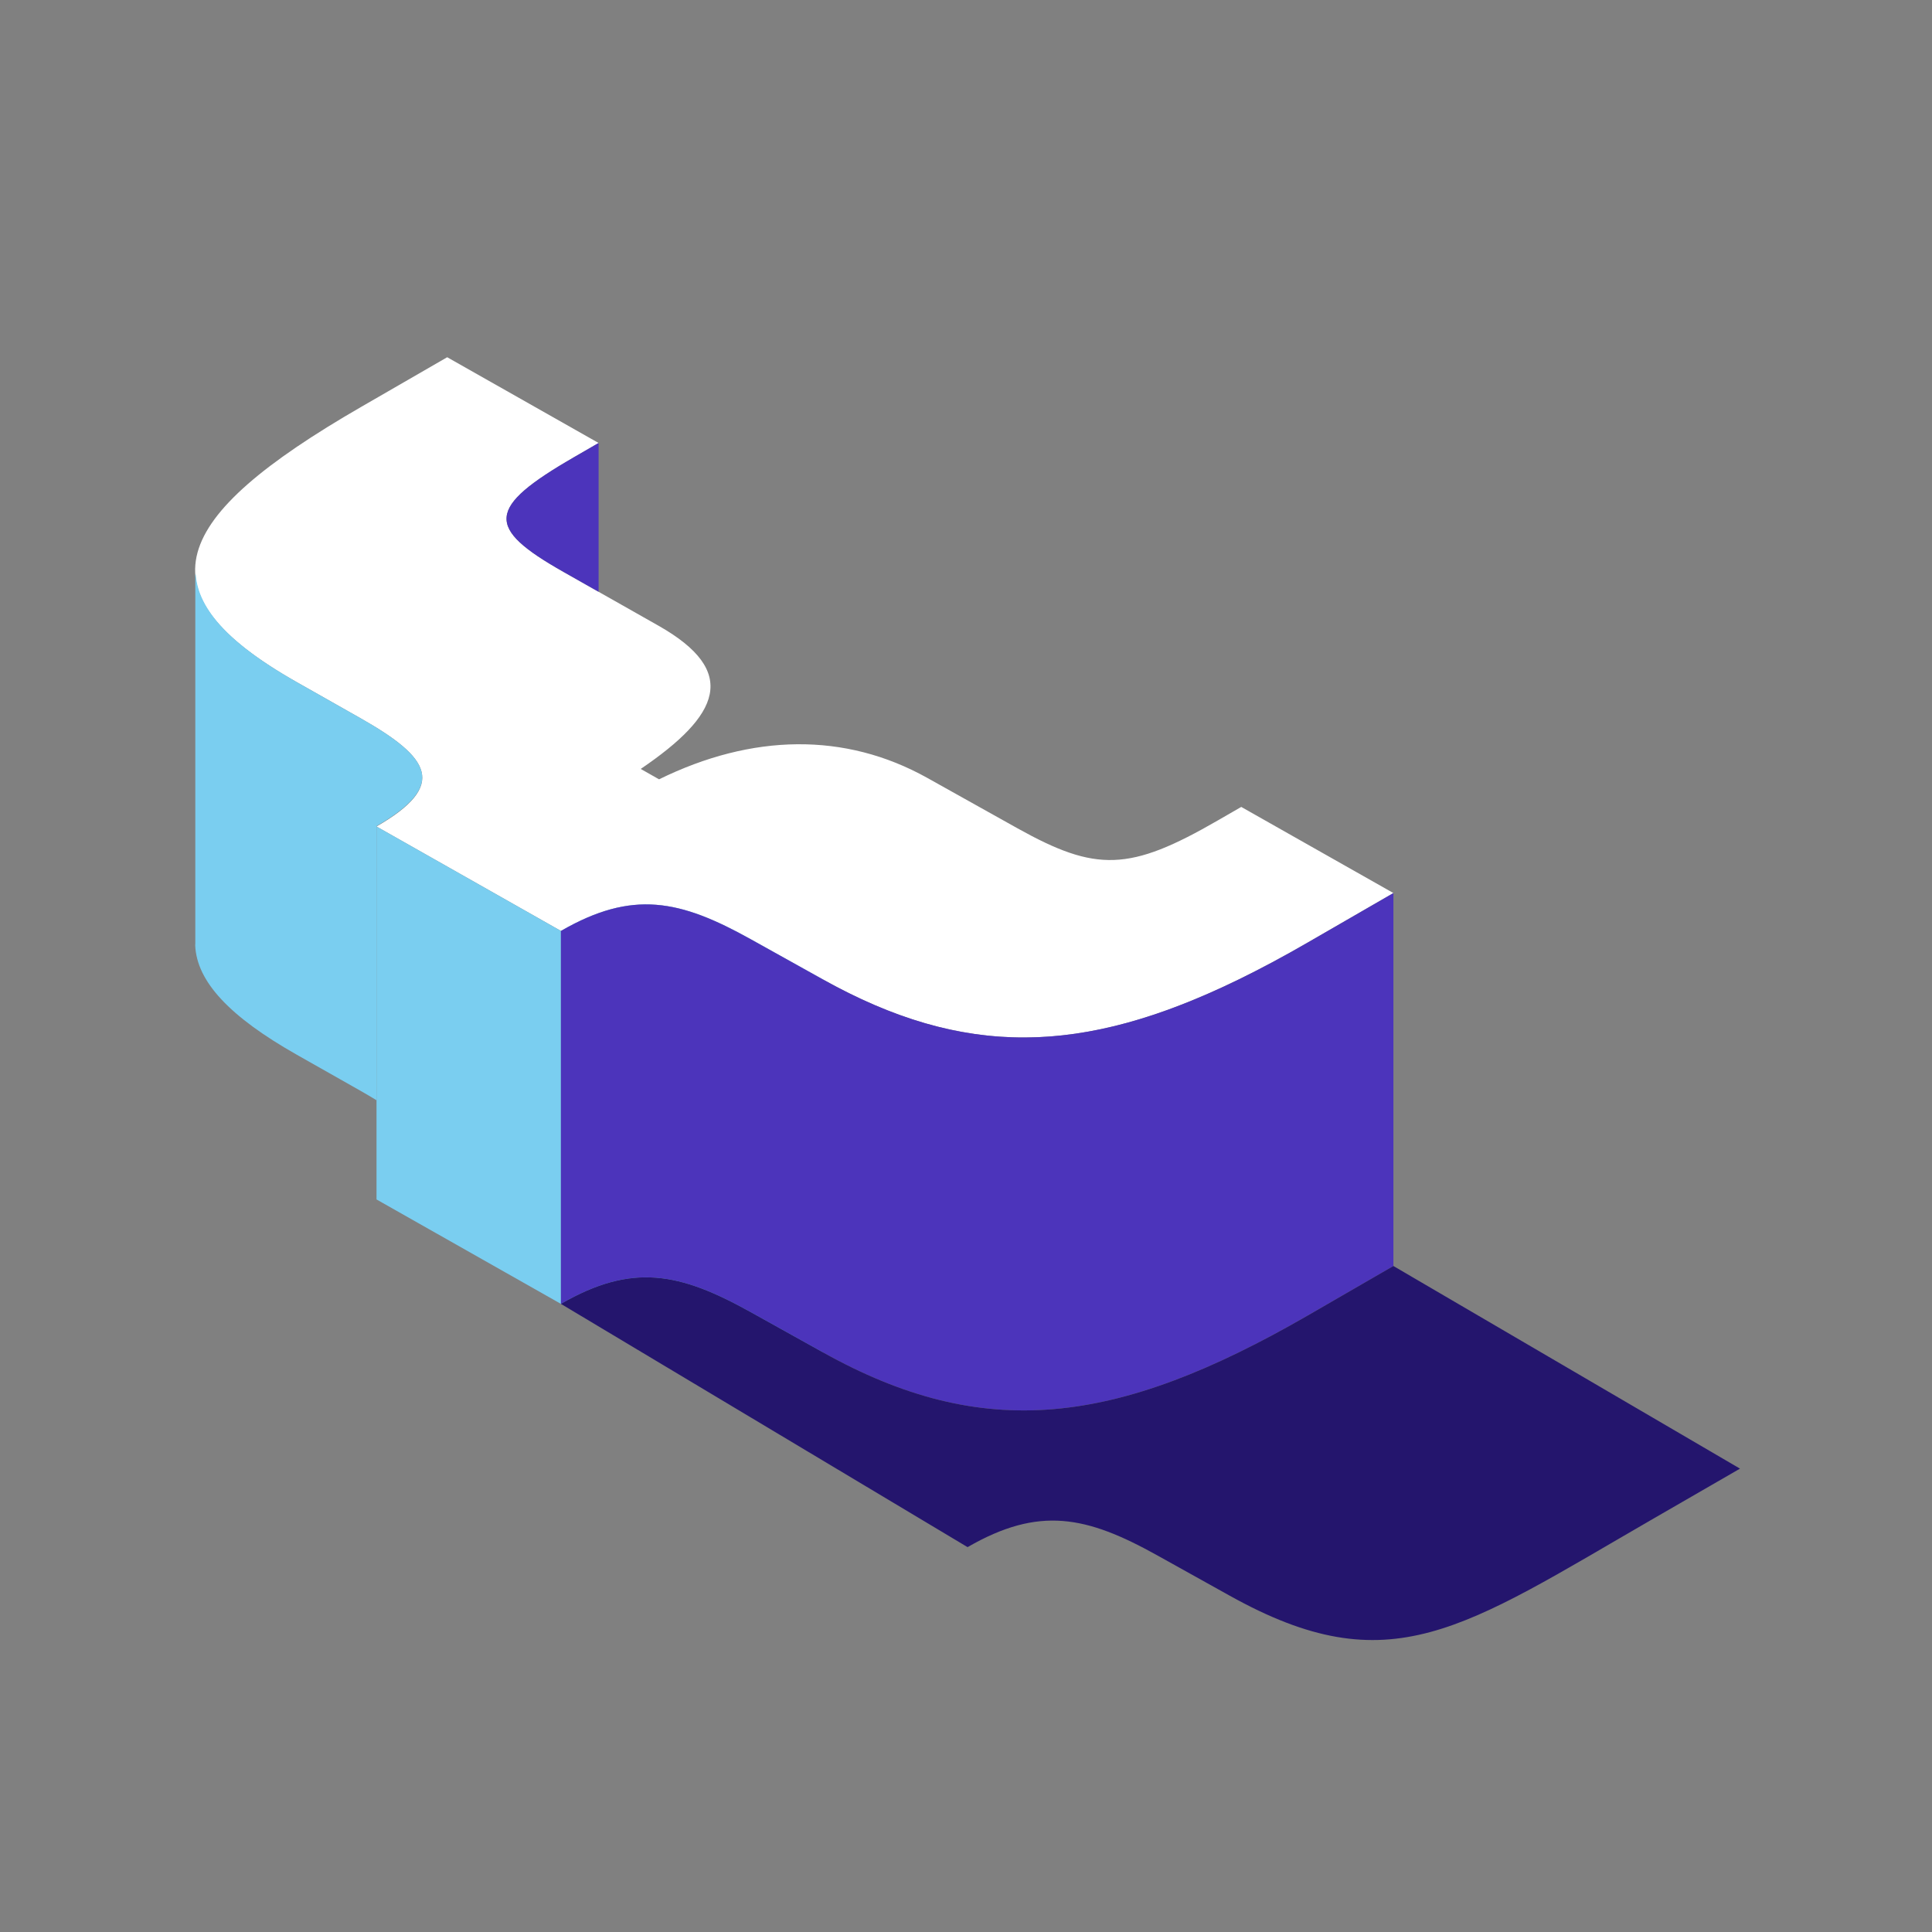 <?xml version="1.0" encoding="UTF-8"?>
<svg width="160px" height="160px" viewBox="0 0 160 160" version="1.1" xmlns="http://www.w3.org/2000/svg" xmlns:xlink="http://www.w3.org/1999/xlink">
    <rect x="0" y="0" width="160" height="160" fill="#808080" stroke="none"/>
    <title>Brand/Illustrations/Code-Bricks</title>
    <g id="Brand/Illustrations/Code-Bricks" stroke="none" stroke-width="1" fill="none" fill-rule="evenodd">
        <rect id="background" fill-opacity="0" fill="#FFFFFF" fill-rule="nonzero" x="0" y="0" width="160" height="160"></rect>
        <g id="icon" transform="translate(16.16, 29.585)">
            <path d="M30.294,78.397 C36.22,74.976 40.147,75.819 46.006,79.081 L51.99,82.413 L51.99,51.527 L46.006,48.195 C40.147,44.931 36.22,44.09 30.294,47.511 L30.294,78.397 Z" id="Fill-1" fill="#59D0F3"></path>
            <path d="M20.875,1.0658141e-14 L13.739,4.119 C-2.178,13.308 -4.676,19.494 8.403,26.899 L13.676,29.884 C19.487,33.175 20.947,35.442 15.021,38.863 L30.294,47.511 C36.22,44.09 40.147,44.931 46.008,48.195 L51.99,51.527 C65.302,58.954 76.234,57.658 92.151,48.465 L99.236,44.374 L86.636,37.241 L84.692,38.361 C77.381,42.585 74.625,42.647 68.101,39.01 L60.633,34.837 C53.813,31.031 46.121,31.175 38.42,34.955 L36.902,34.095 C43.435,29.655 45.107,26.046 38.364,22.228 L30.508,17.779 C24.035,14.112 24.11,12.474 31.421,8.251 L33.414,7.102 L20.875,1.0658141e-14 Z" id="Fill-3" fill="#FFFFFF"></path>
            <path d="M15.021,38.862 L15.021,38.862 L15.021,38.828 C17.604,37.34 18.784,36.068 18.808,34.834 C18.82,33.251 16.932,31.729 13.675,29.884 L8.404,26.899 C2.974,23.825 0.266,20.958 0.052,18.002 C0.04,17.997 0.027,17.99 0.015,17.983 L0.015,48.551 L0.006,48.701 C0.129,51.712 2.875,54.624 8.404,57.754 L13.675,60.739 C14.156,61.011 14.607,61.278 15.026,61.536 L15.021,38.862 Z" id="Fill-5" fill="#7ACEF0"></path>
            <polygon id="Fill-7" fill="#7ACEF0" points="30.294 47.51 30.294 78.397 15.021 69.748 15.021 38.862"></polygon>
            <path d="M96.644,45.873 L92.153,48.465 C90.163,49.617 88.251,50.64 86.403,51.541 C73.464,57.846 63.64,58.024 51.99,51.527 L46.006,48.195 C44.541,47.379 43.197,46.714 41.913,46.229 C40.629,45.745 39.403,45.442 38.174,45.345 C35.722,45.155 33.257,45.801 30.294,47.511 L30.294,78.397 C36.22,74.976 40.147,75.82 46.006,79.079 L51.99,82.411 C65.302,89.84 76.234,88.544 92.153,79.351 L99.236,75.261 L99.236,44.374 L96.644,45.873 Z" id="Fill-9" fill="#4C34BB"></path>
            <g id="Group-13" transform="translate(30.294, 75.26)" fill="#24156D">
                <path d="M33.676,23.282 C39.602,19.859 43.529,20.702 49.387,23.964 L55.371,27.295 C68.684,34.722 74.644,30.062 90.56,20.872 L97.645,16.781 L68.942,0 L61.859,4.093 C45.94,13.283 35.008,14.579 21.696,7.15 L15.712,3.818 C9.853,0.559 5.926,-0.284 0,3.137 L33.676,23.282 Z" id="Fill-11"></path>
            </g>
            <path d="M31.421,8.253 C24.107,12.474 24.037,14.114 30.508,17.778 L32.382,18.841 L33.413,19.424 L33.413,7.101 L31.421,8.253 Z" id="Fill-14" fill="#4C34BB"></path>
        </g>
    </g>
</svg>